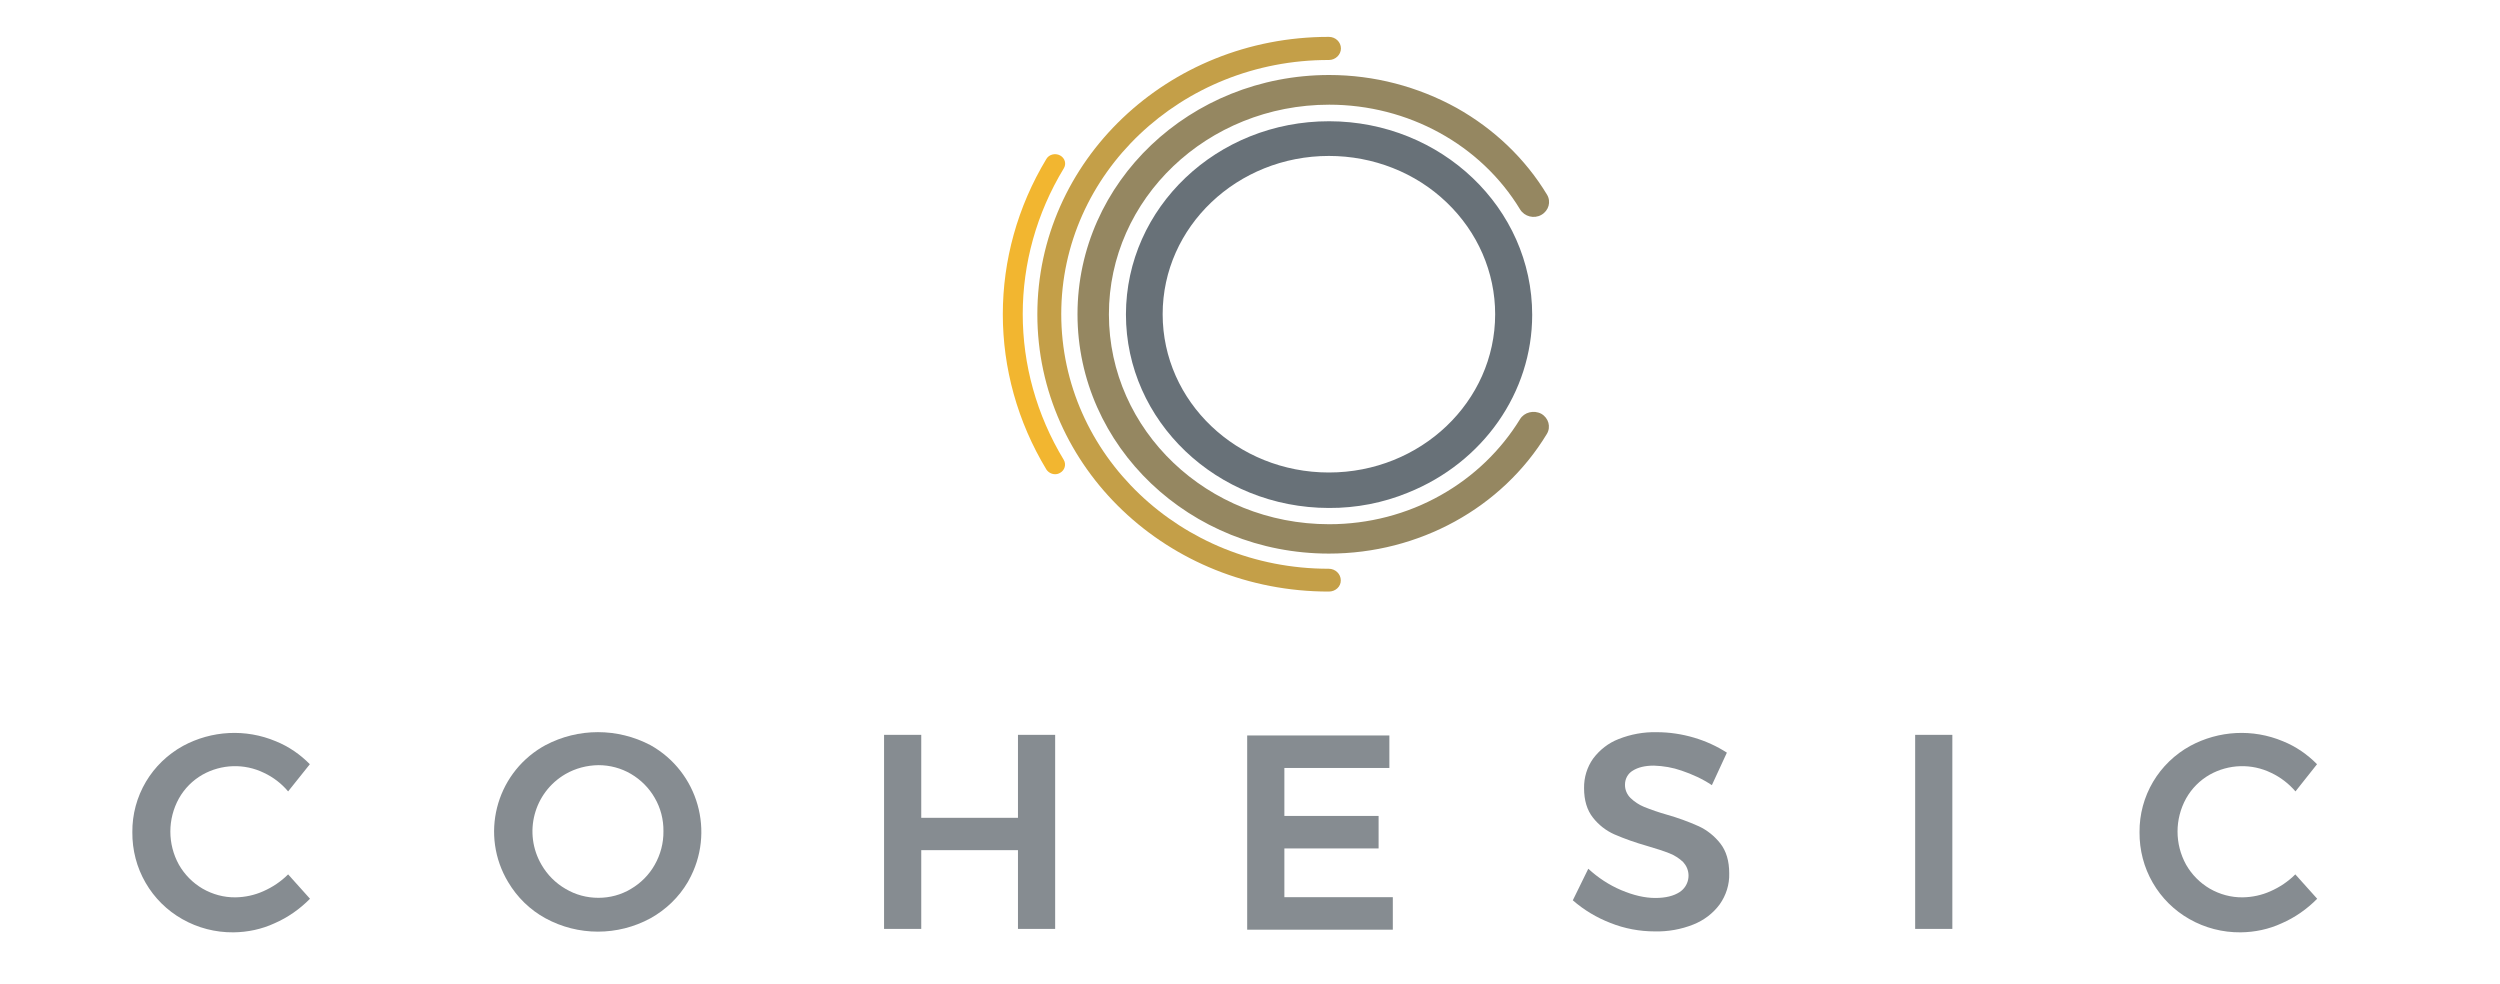 <?xml version="1.0" encoding="utf-8"?>
<!-- Generator: Adobe Illustrator 24.3.0, SVG Export Plug-In . SVG Version: 6.00 Build 0)  -->
<svg version="1.1" id="Layer_1" xmlns="http://www.w3.org/2000/svg" xmlns:xlink="http://www.w3.org/1999/xlink" x="0px" y="0px"
	 viewBox="0 0 1600 630" style="enable-background:new 0 0 1600 630;" xml:space="preserve">
<style type="text/css">
	.st0{fill:#687178;}
	.st1{fill:#958761;}
	.st2{fill:#C49F48;}
	.st3{fill:#F2B630;}
	.st4{fill:#868C91;}
</style>
<path class="st0" d="M850.5,325.1c-71.8-0.1-129.9-55.6-129.9-123.9c0.1-68.4,58.3-123.7,130.1-123.6
	c71.8,0.1,129.9,55.6,129.9,123.9c0,49.7-31.4,94.5-79.5,113.8C885.3,321.8,868,325.2,850.5,325.1z M850.5,99.8
	c-58.7,0-106.4,45.3-106.4,101.3s47.6,101.3,106.4,101.3c58.7,0,106.4-45.3,106.4-101.3c0-26.9-11.2-52.6-31.1-71.6
	C905.9,110.4,878.8,99.8,850.5,99.8L850.5,99.8z"/>
<path class="st1" d="M850.5,354.3c-88.9,0-160.9-68.6-160.9-153.2S761.7,48,850.7,48c28.7,0,56.8,7.4,81.6,21.1
	c24,13.5,43.9,32.5,57.8,55.5c2.7,4.5,1.1,10.2-3.6,12.9c-4.7,2.7-10.8,1.1-13.6-3.4l0,0c-25.2-41.6-71.8-67.1-122.2-67.1
	c-78,0-141.1,60.2-141,134.3s63,134.2,141,134.2c25.1,0,49.8-6.4,71.4-18.6c21-11.8,38.4-28.6,50.7-48.6c2.7-4.5,8.8-6,13.6-3.5
	c4.7,2.7,6.3,8.4,3.6,12.9C961.3,325.1,908.1,354.3,850.5,354.3L850.5,354.3z"/>
<path class="st2" d="M850.5,378.6c-103.1,0.1-186.6-79.3-186.6-177.4S747.2,23.6,850.3,23.6c0.1,0,0.1,0,0.2,0
	c4.2,0,7.7,3.3,7.7,7.4c0,4-3.5,7.4-7.7,7.4C756,38.2,679.2,111.1,679.2,201s76.5,163,171,163c0.1,0,0.1,0,0.2,0
	c4.2,0,7.7,3.3,7.7,7.4C858.2,375.4,854.7,378.6,850.5,378.6L850.5,378.6z"/>
<path class="st3" d="M675.3,303.5c-2.3,0-4.4-1.2-5.6-3c-37.2-61.5-37.2-137.2,0-198.8c1.7-2.9,5.7-3.9,8.8-2.2
	c3.1,1.7,4.1,5.4,2.3,8.3c-35,57.7-35,128.7,0,186.5c1.7,2.9,0.7,6.6-2.3,8.3C677.5,303.2,676.4,303.5,675.3,303.5L675.3,303.5z"/>
<path class="st4" d="M168.9,494.6c-12.5-6.1-27.2-5.6-39.3,1.2c-6.3,3.6-11.5,8.8-15.1,15.2c-7.3,13.2-7.3,29.2,0,42.4
	c3.6,6.3,8.8,11.6,15.1,15.3c6.4,3.7,13.7,5.7,21.1,5.6c6.2-0.1,12.2-1.4,17.8-3.9c5.9-2.6,11.3-6.2,15.9-10.8l14,15.6
	c-6.5,6.6-14.2,12-22.7,15.7c-8.2,3.8-17.2,5.7-26.3,5.8c-11.5,0.1-22.8-2.8-32.8-8.5c-9.7-5.5-17.8-13.5-23.4-23.2
	c-5.7-9.8-8.6-21-8.5-32.4c-0.1-11.4,2.9-22.5,8.7-32.3c5.7-9.6,13.9-17.5,23.7-22.9c18.3-9.9,40.1-11.1,59.4-3
	c8.2,3.3,15.6,8.4,21.8,14.7l-13.9,17.4C180.2,501.5,174.9,497.4,168.9,494.6z"/>
<path class="st4" d="M416.3,476.9c30.6,17.1,41.6,55.8,24.5,86.5c-0.2,0.4-0.4,0.7-0.6,1.1c-5.7,9.7-14,17.7-23.9,23.2
	c-21,11.4-46.3,11.4-67.2,0c-9.9-5.4-18.1-13.4-23.9-23.2c-17.9-29.8-8.2-68.4,21.6-86.3c0.8-0.4,1.5-0.9,2.3-1.3
	C370.1,465.8,395.2,465.8,416.3,476.9z M361.9,495.4c-20.3,11.8-27.2,37.8-15.3,58.1c3.7,6.4,9,11.7,15.4,15.4
	c6.4,3.8,13.6,5.7,21,5.7c7.3,0,14.5-1.9,20.8-5.7c6.3-3.7,11.6-9,15.2-15.4c3.7-6.5,5.7-13.9,5.6-21.5c0.1-7.5-1.8-14.9-5.6-21.4
	c-3.6-6.3-8.9-11.6-15.2-15.3c-6.3-3.7-13.5-5.6-20.8-5.6C375.6,489.8,368.3,491.7,361.9,495.4z"/>
<path class="st4" d="M565.8,470.3h23.8v53.1h61.9v-53.1h23.8v124.2h-23.8v-50.4h-61.9v50.4h-23.8V470.3z"/>
<path class="st4" d="M798.2,470.7h91v20.8H822v30.7h60.3V543H822v31.2h69.4V595h-93.2V470.7z"/>
<path class="st4" d="M1076.2,493.2c-5.7-2-11.6-3-17.7-3.2c-5.7,0-10.2,1.1-13.5,3.2c-3.1,1.8-5,5.2-5,8.9c-0.1,3.2,1.2,6.3,3.5,8.6
	c2.5,2.4,5.5,4.4,8.7,5.7c4.7,1.9,9.4,3.5,14.3,4.9c7.1,2,14,4.5,20.7,7.5c5.4,2.5,10.1,6.3,13.8,11c3.8,4.9,5.7,11.2,5.7,19.2
	c0.2,7.1-2,14-6.1,19.8c-4.3,5.8-10.1,10.2-16.9,12.9c-7.8,3.1-16.2,4.6-24.6,4.4c-9.7,0-19.4-1.8-28.4-5.4
	c-8.8-3.4-17-8.3-24.1-14.5l9.9-20.2c6.2,5.7,13.3,10.4,21.1,13.7c7.8,3.3,15.1,5,21.8,5c6.6,0,11.8-1.3,15.6-3.8
	c5.8-3.8,7.4-11.6,3.6-17.4c-0.4-0.6-0.9-1.2-1.4-1.8c-2.5-2.4-5.5-4.3-8.8-5.6c-3.5-1.4-8.4-3-14.6-4.8c-7-2-13.9-4.4-20.6-7.3
	c-5.4-2.4-10.1-6.1-13.7-10.7c-3.8-4.8-5.7-11.1-5.7-18.9c-0.1-6.8,1.9-13.4,5.8-18.9c4.2-5.6,9.8-10,16.3-12.5
	c7.8-3.1,16.1-4.6,24.4-4.4c8.1,0,16.1,1.2,23.9,3.5c7.4,2.2,14.5,5.4,21,9.6l-9.6,20.8C1089.6,498.5,1083,495.5,1076.2,493.2z"/>
<path class="st4" d="M1225.7,470.3h23.8v124.2h-23.8V470.3z"/>
<path class="st4" d="M1453.5,494.6c-12.5-6.1-27.2-5.6-39.3,1.2c-6.3,3.6-11.5,8.8-15.1,15.2c-7.3,13.2-7.3,29.2,0,42.4
	c3.6,6.3,8.8,11.6,15.1,15.3c6.4,3.7,13.7,5.7,21.1,5.6c6.2-0.1,12.2-1.4,17.8-3.9c5.9-2.6,11.3-6.2,15.9-10.8l14,15.6
	c-6.5,6.6-14.2,12-22.7,15.7c-8.2,3.8-17.2,5.7-26.3,5.8c-11.5,0.1-22.8-2.8-32.8-8.5c-9.7-5.5-17.8-13.5-23.4-23.2
	c-5.7-9.8-8.6-21-8.5-32.4c-0.1-11.4,2.9-22.5,8.7-32.3c5.7-9.6,13.9-17.5,23.7-22.9c18.3-9.9,40.1-11.1,59.4-3
	c8.2,3.3,15.6,8.4,21.8,14.7l-13.8,17.4C1464.8,501.5,1459.5,497.4,1453.5,494.6z"/>
</svg>
